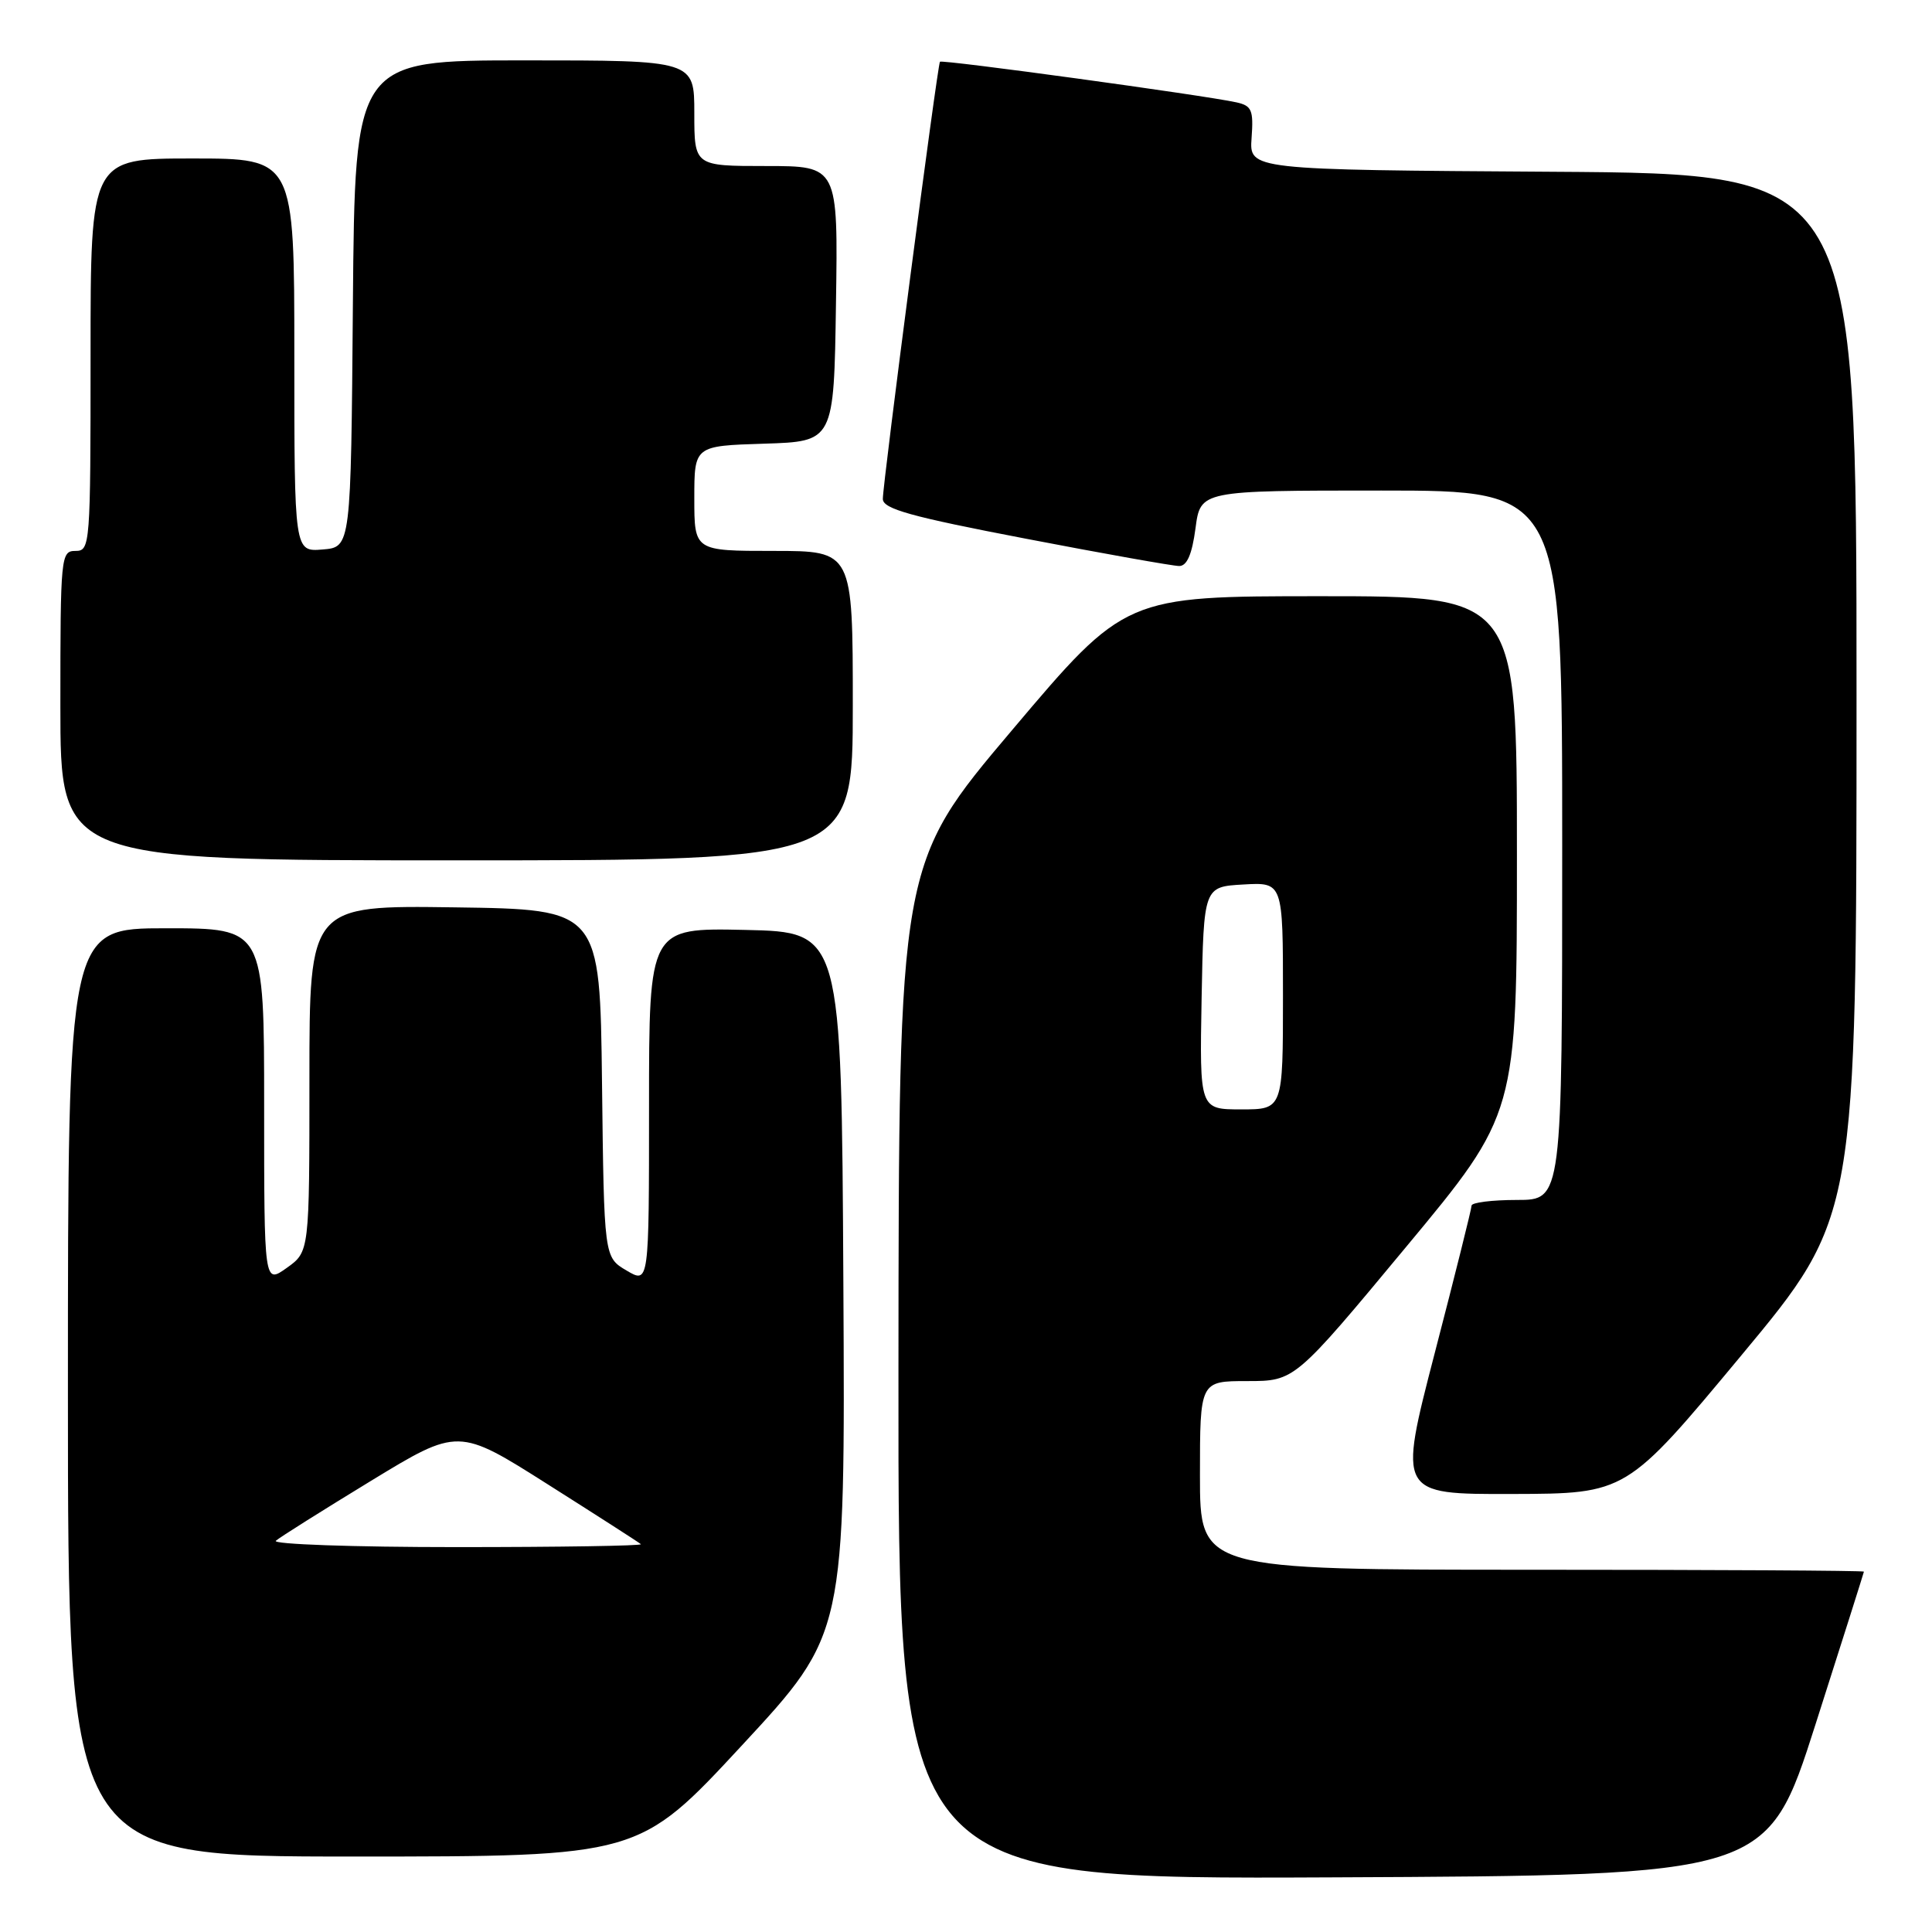 <?xml version="1.0" encoding="UTF-8" standalone="no"?>
<!DOCTYPE svg PUBLIC "-//W3C//DTD SVG 1.1//EN" "http://www.w3.org/Graphics/SVG/1.1/DTD/svg11.dtd" >
<svg xmlns="http://www.w3.org/2000/svg" xmlns:xlink="http://www.w3.org/1999/xlink" version="1.1" viewBox="0 0 256 256">
 <g >
 <path fill="currentColor"
d=" M 240.56 228.50 C 244.08 217.50 246.96 208.39 246.98 208.25 C 246.99 208.11 227.20 208.00 203.00 208.00 C 159.00 208.00 159.00 208.00 159.00 195.50 C 159.00 183.00 159.00 183.00 165.27 183.00 C 171.55 183.00 171.55 183.00 186.27 165.28 C 201.00 147.56 201.00 147.56 201.00 113.28 C 201.00 79.00 201.00 79.00 175.05 79.00 C 149.10 79.00 149.10 79.00 134.10 96.75 C 119.09 114.50 119.09 114.50 119.05 181.76 C 119.00 249.02 119.00 249.02 176.59 248.76 C 234.17 248.50 234.17 248.50 240.56 228.50 Z  M 98.33 231.25 C 112.00 216.50 112.00 216.50 111.75 170.00 C 111.50 123.50 111.50 123.50 98.75 123.22 C 86.00 122.94 86.00 122.94 86.00 146.53 C 86.00 170.11 86.00 170.11 83.02 168.35 C 80.04 166.59 80.04 166.59 79.77 143.54 C 79.50 120.50 79.50 120.50 60.25 120.23 C 41.00 119.96 41.00 119.96 41.00 142.91 C 41.00 165.86 41.00 165.86 38.00 168.00 C 35.00 170.14 35.00 170.14 35.00 146.57 C 35.00 123.00 35.00 123.00 22.00 123.00 C 9.00 123.00 9.00 123.00 9.00 184.50 C 9.00 246.00 9.00 246.00 46.83 246.00 C 84.66 246.00 84.66 246.00 98.33 231.25 Z  M 230.75 179.58 C 246.00 161.24 246.00 161.24 246.00 92.13 C 246.00 23.02 246.00 23.02 205.77 22.76 C 165.54 22.50 165.54 22.50 165.84 18.29 C 166.11 14.58 165.87 14.01 163.82 13.56 C 159.62 12.63 124.80 7.86 124.55 8.18 C 124.21 8.62 116.96 64.13 116.98 66.12 C 117.00 67.43 120.64 68.45 135.88 71.37 C 146.27 73.37 155.44 75.00 156.25 75.00 C 157.28 75.00 157.95 73.46 158.41 70.00 C 159.07 65.00 159.07 65.00 183.03 65.00 C 207.00 65.00 207.00 65.00 207.00 112.00 C 207.00 159.00 207.00 159.00 201.00 159.00 C 197.70 159.00 195.00 159.34 194.99 159.75 C 194.99 160.16 192.80 168.94 190.12 179.25 C 185.26 198.00 185.26 198.00 200.38 197.96 C 215.50 197.92 215.50 197.92 230.75 179.58 Z  M 113.00 93.50 C 113.00 73.00 113.00 73.00 102.50 73.00 C 92.00 73.00 92.00 73.00 92.00 66.04 C 92.00 59.08 92.00 59.08 101.25 58.79 C 110.50 58.50 110.50 58.50 110.77 40.25 C 111.05 22.00 111.05 22.00 101.52 22.00 C 92.00 22.00 92.00 22.00 92.00 15.00 C 92.00 8.00 92.00 8.00 69.51 8.00 C 47.03 8.00 47.03 8.00 46.76 40.25 C 46.50 72.50 46.50 72.50 42.75 72.81 C 39.00 73.12 39.00 73.12 39.00 47.06 C 39.00 21.00 39.00 21.00 25.50 21.00 C 12.00 21.00 12.00 21.00 12.00 47.00 C 12.00 72.33 11.95 73.00 10.00 73.00 C 8.07 73.00 8.00 73.67 8.00 93.50 C 8.00 114.00 8.00 114.00 60.50 114.00 C 113.00 114.00 113.00 114.00 113.00 93.50 Z  M 159.22 132.25 C 159.50 117.50 159.50 117.50 164.75 117.20 C 170.00 116.90 170.00 116.90 170.00 131.95 C 170.00 147.00 170.00 147.00 164.47 147.00 C 158.95 147.00 158.95 147.00 159.22 132.25 Z  M 36.55 204.16 C 37.07 203.70 42.73 200.14 49.11 196.25 C 60.73 189.17 60.73 189.17 72.61 196.70 C 79.15 200.84 84.69 204.40 84.92 204.61 C 85.15 204.83 74.14 205.00 60.47 205.00 C 46.79 205.00 36.03 204.62 36.55 204.16 Z "/>
</g>
</svg>